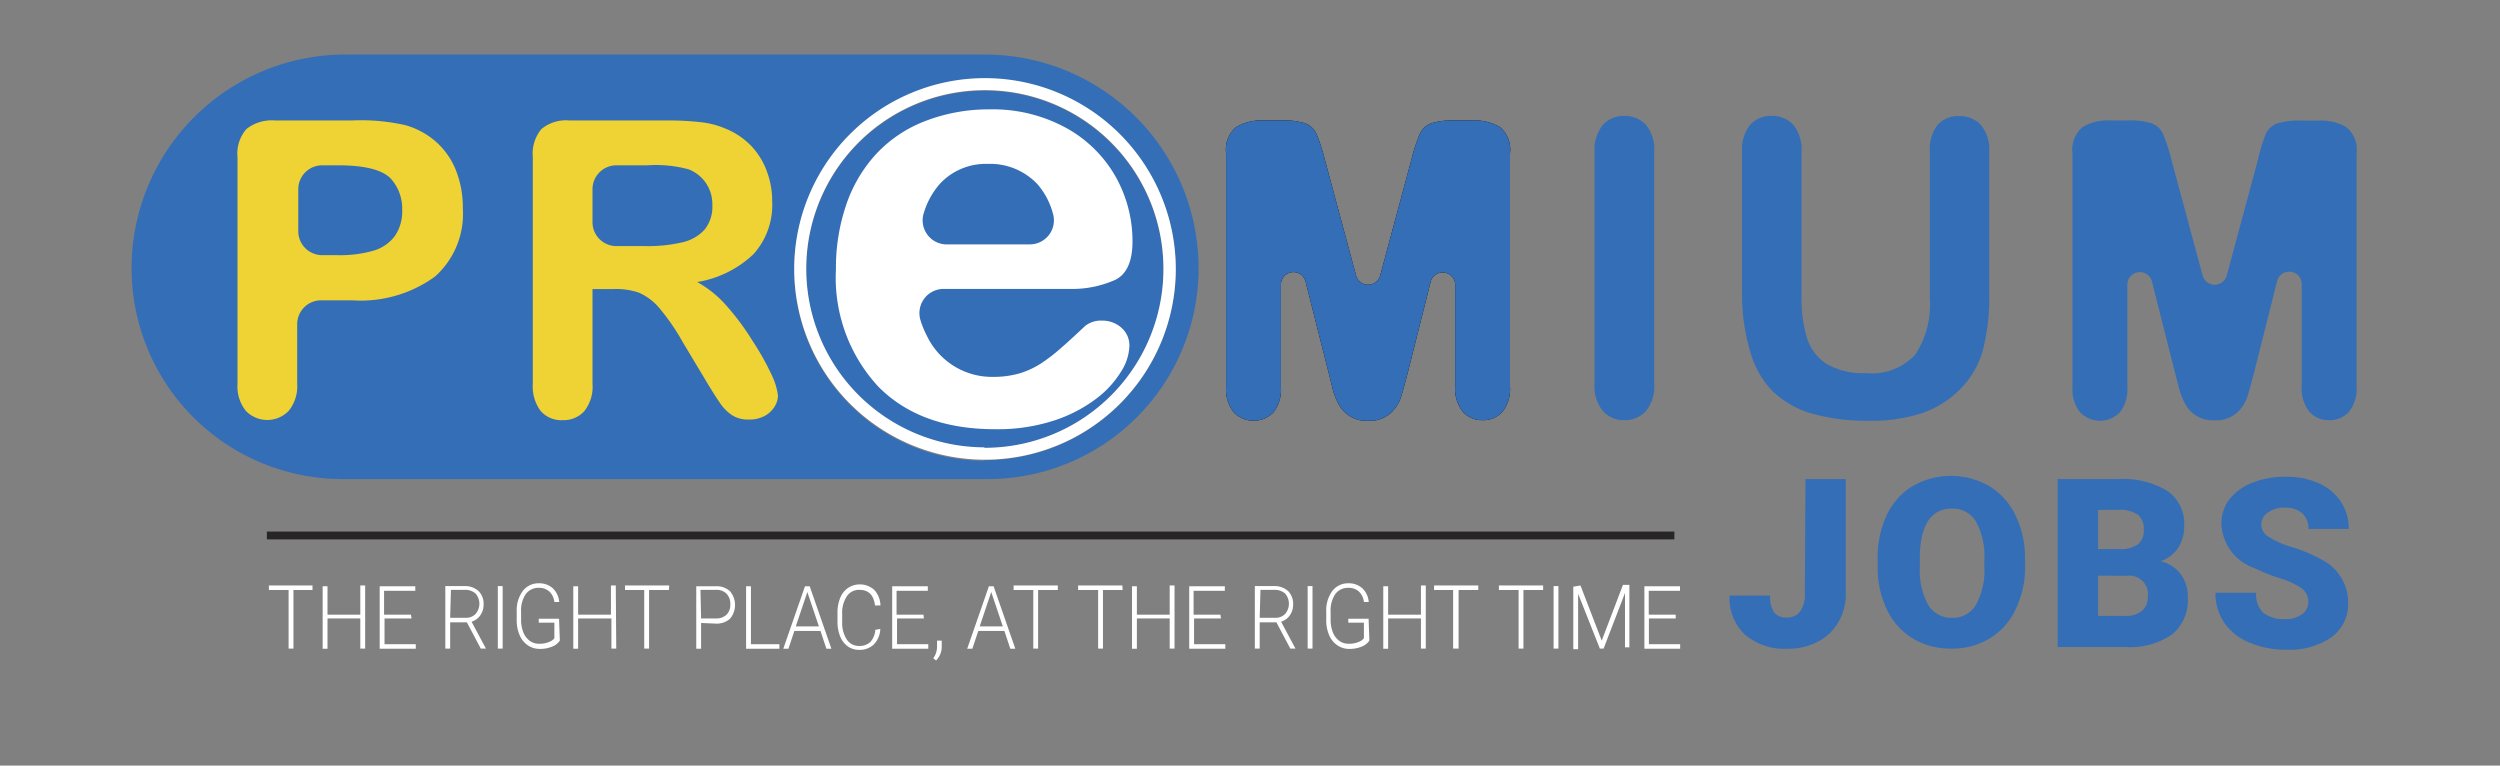 <svg id="Layer_1" data-name="Layer 1" xmlns="http://www.w3.org/2000/svg" viewBox="0 0 160 49"><rect x="0" y="0" width="160" height="49" fill="#808080" stroke="none"/><defs><style>.cls-1{fill:#346eb6;}.cls-2{fill:#fff;}.cls-3{fill:none;stroke:#272525;stroke-miterlimit:10;stroke-width:0.5px;}.cls-4{fill:#efd233;}.cls-5{fill:#000100;}</style></defs><title>logo</title><path class="cls-1" d="M63,5.81A11.43,11.43,0,1,0,74.46,17.24,11.44,11.44,0,0,0,63,5.81Z"/><path class="cls-1" d="M63,3.49H22.09A13.68,13.68,0,0,0,8.42,17.16h0a13.5,13.5,0,0,0,13.5,13.5H63.21a13.5,13.5,0,0,0,13.5-13.5h0A13.68,13.68,0,0,0,63,3.49Zm0,26A12.21,12.21,0,1,1,75.25,17.24,12.22,12.22,0,0,1,63,29.45Z"/><path class="cls-2" d="M63,5A12.21,12.21,0,1,0,75.25,17.24,12.22,12.22,0,0,0,63,5Zm0,23.63A11.43,11.43,0,1,1,74.46,17.24,11.44,11.44,0,0,1,63,28.66Z"/><line class="cls-3" x1="17.08" y1="34.27" x2="107.16" y2="34.27"/><path class="cls-4" d="M22.55,19.22h-2a1.53,1.53,0,0,0-1.53,1.53v3.8a2.5,2.5,0,0,1-.54,1.74,1.9,1.9,0,0,1-2.75,0,2.49,2.49,0,0,1-.53-1.72V10.05a2.37,2.37,0,0,1,.58-1.8,2.63,2.63,0,0,1,1.84-.54h4.9A12.85,12.85,0,0,1,25.9,8a5,5,0,0,1,2,1.07,4.81,4.81,0,0,1,1.28,1.83,6.43,6.43,0,0,1,.44,2.43,5.37,5.37,0,0,1-1.78,4.37A8.08,8.08,0,0,1,22.55,19.22Zm-.93-8.64h-1a1.53,1.53,0,0,0-1.53,1.53v2.69a1.53,1.53,0,0,0,1.53,1.53h1a7.68,7.68,0,0,0,2.26-.28,2.63,2.63,0,0,0,1.38-.93,2.77,2.77,0,0,0,.48-1.69,2.86,2.86,0,0,0-.73-2Q24.19,10.58,21.63,10.58Z"/><path class="cls-4" d="M39.26,18.5H37.92v6.06a2.52,2.52,0,0,1-.53,1.76,1.79,1.79,0,0,1-1.38.57,1.75,1.75,0,0,1-1.41-.59,2.62,2.62,0,0,1-.5-1.74V10.05a2.45,2.45,0,0,1,.55-1.79,2.45,2.45,0,0,1,1.79-.55h6.21a18.84,18.84,0,0,1,2.2.11,5.52,5.52,0,0,1,1.65.44,4.77,4.77,0,0,1,1.57,1.07,4.68,4.68,0,0,1,1,1.61,5.38,5.38,0,0,1,.35,1.95,4.71,4.71,0,0,1-1.19,3.37,6.83,6.83,0,0,1-3.61,1.79,7,7,0,0,1,1.94,1.59,16.18,16.18,0,0,1,1.65,2.25A16.57,16.57,0,0,1,49.39,24a4.25,4.25,0,0,1,.4,1.32,1.35,1.35,0,0,1-.24.74,1.67,1.67,0,0,1-.65.58,2.05,2.05,0,0,1-1,.21,1.85,1.85,0,0,1-1.08-.3,2.9,2.9,0,0,1-.75-.77q-.32-.46-.86-1.36l-1.53-2.55a14,14,0,0,0-1.47-2.14,3.64,3.64,0,0,0-1.32-1A4.54,4.54,0,0,0,39.26,18.5Zm2.19-7.92h-2a1.53,1.53,0,0,0-1.53,1.53v2.11a1.53,1.53,0,0,0,1.53,1.53h1.89a9.6,9.6,0,0,0,2.32-.24,2.71,2.71,0,0,0,1.43-.81,2.33,2.33,0,0,0,.5-1.58,2.38,2.38,0,0,0-1.51-2.28A8,8,0,0,0,41.44,10.58Z"/><path class="cls-2" d="M68.44,18.49H60.39a1.55,1.55,0,0,0-1.48,2,5.85,5.85,0,0,0,.41,1,4.61,4.61,0,0,0,4.24,2.63,6,6,0,0,0,1.64-.21,5.37,5.37,0,0,0,1.44-.66,11.06,11.06,0,0,0,1.29-1q.59-.51,1.53-1.4a1.65,1.65,0,0,1,1.1-.33A1.82,1.82,0,0,1,71.8,21a1.51,1.51,0,0,1,.48,1.19,3.26,3.26,0,0,1-.53,1.59,6.31,6.31,0,0,1-1.61,1.75,9.16,9.16,0,0,1-2.7,1.39,11.65,11.65,0,0,1-3.74.55q-4.83,0-7.52-2.76a10.26,10.26,0,0,1-2.68-7.48,12.48,12.48,0,0,1,.66-4.13,9.11,9.11,0,0,1,1.93-3.26,8.38,8.38,0,0,1,3.12-2.09A11.21,11.21,0,0,1,63.33,7a9.76,9.76,0,0,1,5,1.24,8.16,8.16,0,0,1,3.15,3.21,8.43,8.43,0,0,1,1,4q0,1.89-1.08,2.45A6.76,6.76,0,0,1,68.44,18.49Zm-7.93-2.85H65.9a1.54,1.54,0,0,0,1.48-2,4.71,4.71,0,0,0-1-1.87,4.16,4.16,0,0,0-3.17-1.28,4,4,0,0,0-3.08,1.3,5,5,0,0,0-1,1.82A1.54,1.54,0,0,0,60.51,15.64Z"/><path class="cls-5" d="M85,23.73,83.55,18a.8.8,0,0,0-1.57.2v6.57a2.37,2.37,0,0,1-.48,1.62,1.77,1.77,0,0,1-2.54,0,2.35,2.35,0,0,1-.49-1.63V9.81a1.87,1.87,0,0,1,.64-1.67,3.08,3.08,0,0,1,1.74-.43H82a4.51,4.51,0,0,1,1.55.19,1.3,1.3,0,0,1,.71.69,10.83,10.83,0,0,1,.53,1.63l2,7.42a.8.8,0,0,0,1.54,0l2-7.42a10.76,10.76,0,0,1,.53-1.63,1.3,1.3,0,0,1,.71-.69,4.51,4.51,0,0,1,1.55-.19h1.18A3.08,3.08,0,0,1,96,8.14a1.87,1.87,0,0,1,.64,1.67V24.73a2.37,2.37,0,0,1-.48,1.62,1.65,1.65,0,0,1-1.29.54,1.61,1.61,0,0,1-1.25-.54,2.35,2.35,0,0,1-.49-1.62V18.16A.8.8,0,0,0,91.57,18l-1.45,5.76q-.3,1.17-.48,1.72a2.37,2.37,0,0,1-.69,1,2,2,0,0,1-1.39.45,2,2,0,0,1-1.85-1,4.19,4.19,0,0,1-.41-1Z"/><path class="cls-1" d="M85,23.73,83.55,18a.8.8,0,0,0-1.57.2v6.57a2.37,2.37,0,0,1-.48,1.62,1.77,1.77,0,0,1-2.54,0,2.35,2.35,0,0,1-.49-1.63V9.81a1.87,1.87,0,0,1,.64-1.67,3.08,3.08,0,0,1,1.74-.43H82a4.51,4.51,0,0,1,1.55.19,1.3,1.3,0,0,1,.71.69,10.83,10.83,0,0,1,.53,1.63l2,7.42a.8.8,0,0,0,1.54,0l2-7.42a10.76,10.76,0,0,1,.53-1.63,1.3,1.3,0,0,1,.71-.69,4.51,4.51,0,0,1,1.55-.19h1.18A3.08,3.08,0,0,1,96,8.14a1.87,1.87,0,0,1,.64,1.67V24.73a2.37,2.37,0,0,1-.48,1.62,1.65,1.65,0,0,1-1.29.54,1.61,1.61,0,0,1-1.25-.54,2.35,2.35,0,0,1-.49-1.62V18.16A.8.8,0,0,0,91.57,18l-1.45,5.76q-.3,1.17-.48,1.72a2.37,2.37,0,0,1-.69,1,2,2,0,0,1-1.39.45,2,2,0,0,1-1.85-1,4.19,4.19,0,0,1-.41-1Z"/><path class="cls-1" d="M139.17,23.73,137.72,18a.8.8,0,0,0-1.57.2v6.57a2.37,2.37,0,0,1-.48,1.62,1.77,1.77,0,0,1-2.54,0,2.35,2.35,0,0,1-.49-1.63V9.81a1.87,1.87,0,0,1,.64-1.67A3.08,3.08,0,0,1,135,7.71h1.18a4.51,4.51,0,0,1,1.55.19,1.3,1.3,0,0,1,.71.69,10.83,10.83,0,0,1,.53,1.63l2,7.42a.8.8,0,0,0,1.54,0l2-7.42A10.76,10.76,0,0,1,145,8.6a1.3,1.3,0,0,1,.71-.69,4.51,4.51,0,0,1,1.55-.19h1.18a3.08,3.08,0,0,1,1.74.43,1.87,1.87,0,0,1,.64,1.67V24.73a2.37,2.37,0,0,1-.48,1.62,1.65,1.65,0,0,1-1.29.54,1.61,1.61,0,0,1-1.25-.54,2.35,2.35,0,0,1-.49-1.62V18.16a.8.8,0,0,0-1.57-.19l-1.45,5.76q-.3,1.17-.48,1.72a2.37,2.37,0,0,1-.69,1,2,2,0,0,1-1.39.45,2,2,0,0,1-1.85-1,4.19,4.19,0,0,1-.41-1Z"/><path class="cls-1" d="M102.05,24.56V9.7A2.51,2.51,0,0,1,102.58,8a1.76,1.76,0,0,1,1.36-.58,1.82,1.82,0,0,1,1.4.57,2.48,2.48,0,0,1,.53,1.74V24.56a2.5,2.5,0,0,1-.53,1.75,1.81,1.81,0,0,1-1.4.58,1.76,1.76,0,0,1-1.36-.59A2.51,2.51,0,0,1,102.05,24.56Z"/><path class="cls-1" d="M111.49,18.77V9.7A2.53,2.53,0,0,1,112,8a1.76,1.76,0,0,1,1.37-.58,1.8,1.8,0,0,1,1.41.58,2.53,2.53,0,0,1,.52,1.74V19a8.46,8.46,0,0,0,.35,2.64,3.05,3.05,0,0,0,1.25,1.65,4.61,4.61,0,0,0,2.52.59,3.78,3.78,0,0,0,3.16-1.19,5.83,5.83,0,0,0,.93-3.61V9.7A2.54,2.54,0,0,1,124,8a1.76,1.76,0,0,1,1.38-.57,1.82,1.82,0,0,1,1.4.57,2.48,2.48,0,0,1,.53,1.74v9.07a13.42,13.42,0,0,1-.43,3.69,5.71,5.71,0,0,1-1.63,2.6,6.32,6.32,0,0,1-2.39,1.39,10.47,10.47,0,0,1-3.19.44,13.14,13.14,0,0,1-3.74-.47A6,6,0,0,1,113.41,25,5.87,5.87,0,0,1,112,22.45,12.84,12.84,0,0,1,111.49,18.77Z"/><path class="cls-1" d="M115.55,30.66h2.58V38a3.52,3.52,0,0,1-.48,1.83,3.25,3.25,0,0,1-1.33,1.25,4.07,4.07,0,0,1-1.9.44,3.92,3.92,0,0,1-2.73-.89,3.22,3.22,0,0,1-1-2.51h2.6a1.77,1.77,0,0,0,.25,1.07,1,1,0,0,0,.85.33,1,1,0,0,0,.83-.4,1.89,1.89,0,0,0,.29-1.13Z"/><path class="cls-1" d="M129.61,36.26A6.34,6.34,0,0,1,129,39a4.3,4.3,0,0,1-1.66,1.86,4.62,4.62,0,0,1-2.45.65,4.68,4.68,0,0,1-2.44-.63,4.3,4.3,0,0,1-1.66-1.81,6.16,6.16,0,0,1-.62-2.7v-.61a6.38,6.38,0,0,1,.58-2.79,4.3,4.3,0,0,1,1.66-1.86,4.92,4.92,0,0,1,4.9,0A4.38,4.38,0,0,1,129,33a6.18,6.18,0,0,1,.6,2.75ZM127,35.81a4.53,4.53,0,0,0-.54-2.43,1.72,1.72,0,0,0-1.53-.83q-1.95,0-2.06,2.92v.79a4.65,4.65,0,0,0,.52,2.43,1.72,1.72,0,0,0,1.56.85,1.69,1.69,0,0,0,1.51-.83,4.52,4.52,0,0,0,.54-2.4Z"/><path class="cls-1" d="M131.69,41.41V30.66h3.86a5.47,5.47,0,0,1,3.16.76,2.53,2.53,0,0,1,1.08,2.21,2.56,2.56,0,0,1-.38,1.42,2.24,2.24,0,0,1-1.13.87,2.26,2.26,0,0,1,1.29.83,2.4,2.4,0,0,1,.45,1.48,2.85,2.85,0,0,1-1,2.37,4.76,4.76,0,0,1-3,.81Zm2.59-6.27h1.35a1.92,1.92,0,0,0,1.21-.31,1.11,1.11,0,0,0,.36-.9,1.16,1.16,0,0,0-.39-1,2.1,2.1,0,0,0-1.26-.3h-1.27Zm0,1.7v2.58H136a1.61,1.61,0,0,0,1.08-.32,1.12,1.12,0,0,0,.38-.9,1.19,1.19,0,0,0-1.34-1.35Z"/><path class="cls-1" d="M147.73,38.56a1.07,1.07,0,0,0-.4-.89,5,5,0,0,0-1.42-.66,13.53,13.53,0,0,1-1.65-.66,3.13,3.13,0,0,1-2.09-2.82,2.53,2.53,0,0,1,.52-1.58,3.37,3.37,0,0,1,1.47-1.06,5.75,5.75,0,0,1,2.14-.38,5,5,0,0,1,2.08.41,3.3,3.3,0,0,1,1.43,1.18,3.08,3.08,0,0,1,.51,1.75h-2.58a1.3,1.3,0,0,0-.4-1,1.57,1.57,0,0,0-1.09-.36,1.76,1.76,0,0,0-1.1.31.9.9,0,0,0,0,1.53,5.63,5.63,0,0,0,1.56.69,9.54,9.54,0,0,1,1.83.77,3.08,3.08,0,0,1,1.74,2.77,2.63,2.63,0,0,1-1.06,2.22,4.73,4.73,0,0,1-2.92.8,5.79,5.79,0,0,1-2.37-.47,3.57,3.57,0,0,1-1.6-1.29,3.35,3.35,0,0,1-.54-1.88h2.6a1.65,1.65,0,0,0,.45,1.27,2.11,2.11,0,0,0,1.45.41,1.67,1.67,0,0,0,1-.28A.92.92,0,0,0,147.73,38.56Z"/><path class="cls-2" d="M20,37.76H18.78v3.75h-.31V37.76H17.21v-.29H20Z"/><path class="cls-2" d="M23.37,41.51h-.31V39.58h-2.1v1.94h-.31v-4h.31v1.82h2.1V37.47h.31Z"/><path class="cls-2" d="M26.34,39.58H24.61v1.65h2v.29H24.3v-4h2.28v.29h-2v1.53h1.72Z"/><path class="cls-2" d="M29.88,39.83H28.81v1.68H28.5v-4h1.2a1.29,1.29,0,0,1,.92.31,1.15,1.15,0,0,1,.33.88,1.16,1.16,0,0,1-.21.68,1.06,1.06,0,0,1-.56.41l.92,1.72v0h-.33Zm-1.07-.29h1a.84.84,0,0,0,.63-.25,1,1,0,0,0,0-1.3,1,1,0,0,0-.7-.24h-.88Z"/><path class="cls-2" d="M32.17,41.51h-.31v-4h.31Z"/><path class="cls-2" d="M35.83,41a1.05,1.05,0,0,1-.51.39,2,2,0,0,1-.77.14,1.34,1.34,0,0,1-.77-.23,1.48,1.48,0,0,1-.52-.64,2.35,2.35,0,0,1-.19-1v-.51a2.08,2.08,0,0,1,.39-1.33,1.26,1.26,0,0,1,1-.49,1.3,1.3,0,0,1,.92.32,1.36,1.36,0,0,1,.41.88h-.31a1.08,1.08,0,0,0-.33-.68,1,1,0,0,0-.68-.23,1,1,0,0,0-.82.4,1.87,1.87,0,0,0-.3,1.14v.48a2.18,2.18,0,0,0,.14.82,1.23,1.23,0,0,0,.41.55,1,1,0,0,0,.61.19,1.57,1.57,0,0,0,.69-.14.74.74,0,0,0,.28-.21v-1h-1V39.6h1.3Z"/><path class="cls-2" d="M39.44,41.51h-.31V39.58H37v1.94h-.31v-4H37v1.82h2.1V37.47h.31Z"/><path class="cls-2" d="M42.81,37.76H41.54v3.75h-.31V37.76H40v-.29h2.83Z"/><path class="cls-2" d="M44.87,39.87v1.65h-.31v-4h1.25a1.25,1.25,0,0,1,.91.32,1.36,1.36,0,0,1,0,1.76,1.28,1.28,0,0,1-.93.31Zm0-.29h.94a.94.94,0,0,0,.69-.24.89.89,0,0,0,.24-.66A.93.93,0,0,0,46.5,38a.9.9,0,0,0-.67-.25h-1Z"/><path class="cls-2" d="M48.06,41.23h1.82v.29H47.75v-4h.31Z"/><path class="cls-2" d="M52.51,40.38H50.84l-.38,1.14h-.33l1.39-4h.3l1.39,4h-.32Zm-1.58-.29h1.48l-.74-2.2Z"/><path class="cls-2" d="M56.34,40.25a1.51,1.51,0,0,1-.42,1,1.3,1.3,0,0,1-.94.34,1.22,1.22,0,0,1-.72-.22,1.44,1.44,0,0,1-.49-.64,2.47,2.47,0,0,1-.17-.94v-.52a2.49,2.49,0,0,1,.17-1,1.43,1.43,0,0,1,.5-.64,1.38,1.38,0,0,1,1.68.12,1.53,1.53,0,0,1,.4,1H56q-.12-1-1-1a.93.93,0,0,0-.8.41,1.91,1.91,0,0,0-.3,1.14v.5a1.92,1.92,0,0,0,.29,1.12.91.91,0,0,0,.78.42,1,1,0,0,0,.74-.26,1.29,1.29,0,0,0,.31-.77Z"/><path class="cls-2" d="M59.13,39.58H57.41v1.65h2v.29H57.1v-4h2.28v.29h-2v1.53h1.72Z"/><path class="cls-2" d="M59.91,42.27l-.18-.14a1.28,1.28,0,0,0,.24-.7V41h.3v.35A1.25,1.25,0,0,1,59.91,42.27Z"/><path class="cls-2" d="M64.28,40.38H62.61l-.38,1.14H61.9l1.39-4h.3l1.39,4h-.32Zm-1.58-.29h1.48l-.74-2.2Z"/><path class="cls-2" d="M67.7,37.76H66.44v3.75h-.31V37.76H64.87v-.29H67.7Z"/><path class="cls-2" d="M71.85,37.76H70.59v3.75h-.31V37.76H69v-.29h2.83Z"/><path class="cls-2" d="M75.17,41.51h-.31V39.58h-2.1v1.94h-.31v-4h.31v1.82h2.1V37.47h.31Z"/><path class="cls-2" d="M78.14,39.58H76.42v1.65h2v.29H76.11v-4h2.28v.29h-2v1.53h1.72Z"/><path class="cls-2" d="M81.69,39.83H80.62v1.68h-.31v-4h1.2a1.29,1.29,0,0,1,.92.31,1.15,1.15,0,0,1,.33.88,1.16,1.16,0,0,1-.21.68,1.06,1.06,0,0,1-.56.41l.92,1.72v0h-.33Zm-1.07-.29h1a.84.84,0,0,0,.63-.25,1,1,0,0,0,0-1.3,1,1,0,0,0-.7-.24h-.88Z"/><path class="cls-2" d="M84,41.51h-.31v-4H84Z"/><path class="cls-2" d="M87.64,41a1.05,1.05,0,0,1-.51.39,2,2,0,0,1-.77.14,1.34,1.34,0,0,1-.77-.23,1.48,1.48,0,0,1-.52-.64,2.35,2.35,0,0,1-.19-1v-.51a2.08,2.08,0,0,1,.39-1.33,1.26,1.26,0,0,1,1-.49,1.3,1.3,0,0,1,.92.32,1.36,1.36,0,0,1,.41.88h-.31a1.08,1.08,0,0,0-.33-.68,1,1,0,0,0-.68-.23,1,1,0,0,0-.82.4,1.87,1.87,0,0,0-.3,1.14v.48a2.18,2.18,0,0,0,.14.82,1.23,1.23,0,0,0,.41.55,1,1,0,0,0,.61.19,1.57,1.57,0,0,0,.69-.14.74.74,0,0,0,.28-.21v-1h-1V39.6h1.3Z"/><path class="cls-2" d="M91.25,41.51h-.31V39.58h-2.1v1.94h-.31v-4h.31v1.82h2.1V37.47h.31Z"/><path class="cls-2" d="M94.61,37.76H93.35v3.75H93V37.76H91.78v-.29h2.83Z"/><path class="cls-2" d="M98.76,37.76H97.5v3.75h-.31V37.76H95.93v-.29h2.83Z"/><path class="cls-2" d="M99.74,41.51h-.31v-4h.31Z"/><path class="cls-2" d="M101.15,37.47,102.51,41l1.36-3.57h.41v4H104V39.75l0-1.8-1.37,3.56h-.24L101,38l0,1.78v1.77h-.31v-4Z"/><path class="cls-2" d="M107.25,39.58h-1.72v1.65h2v.29h-2.29v-4h2.28v.29h-2v1.53h1.72Z"/></svg>